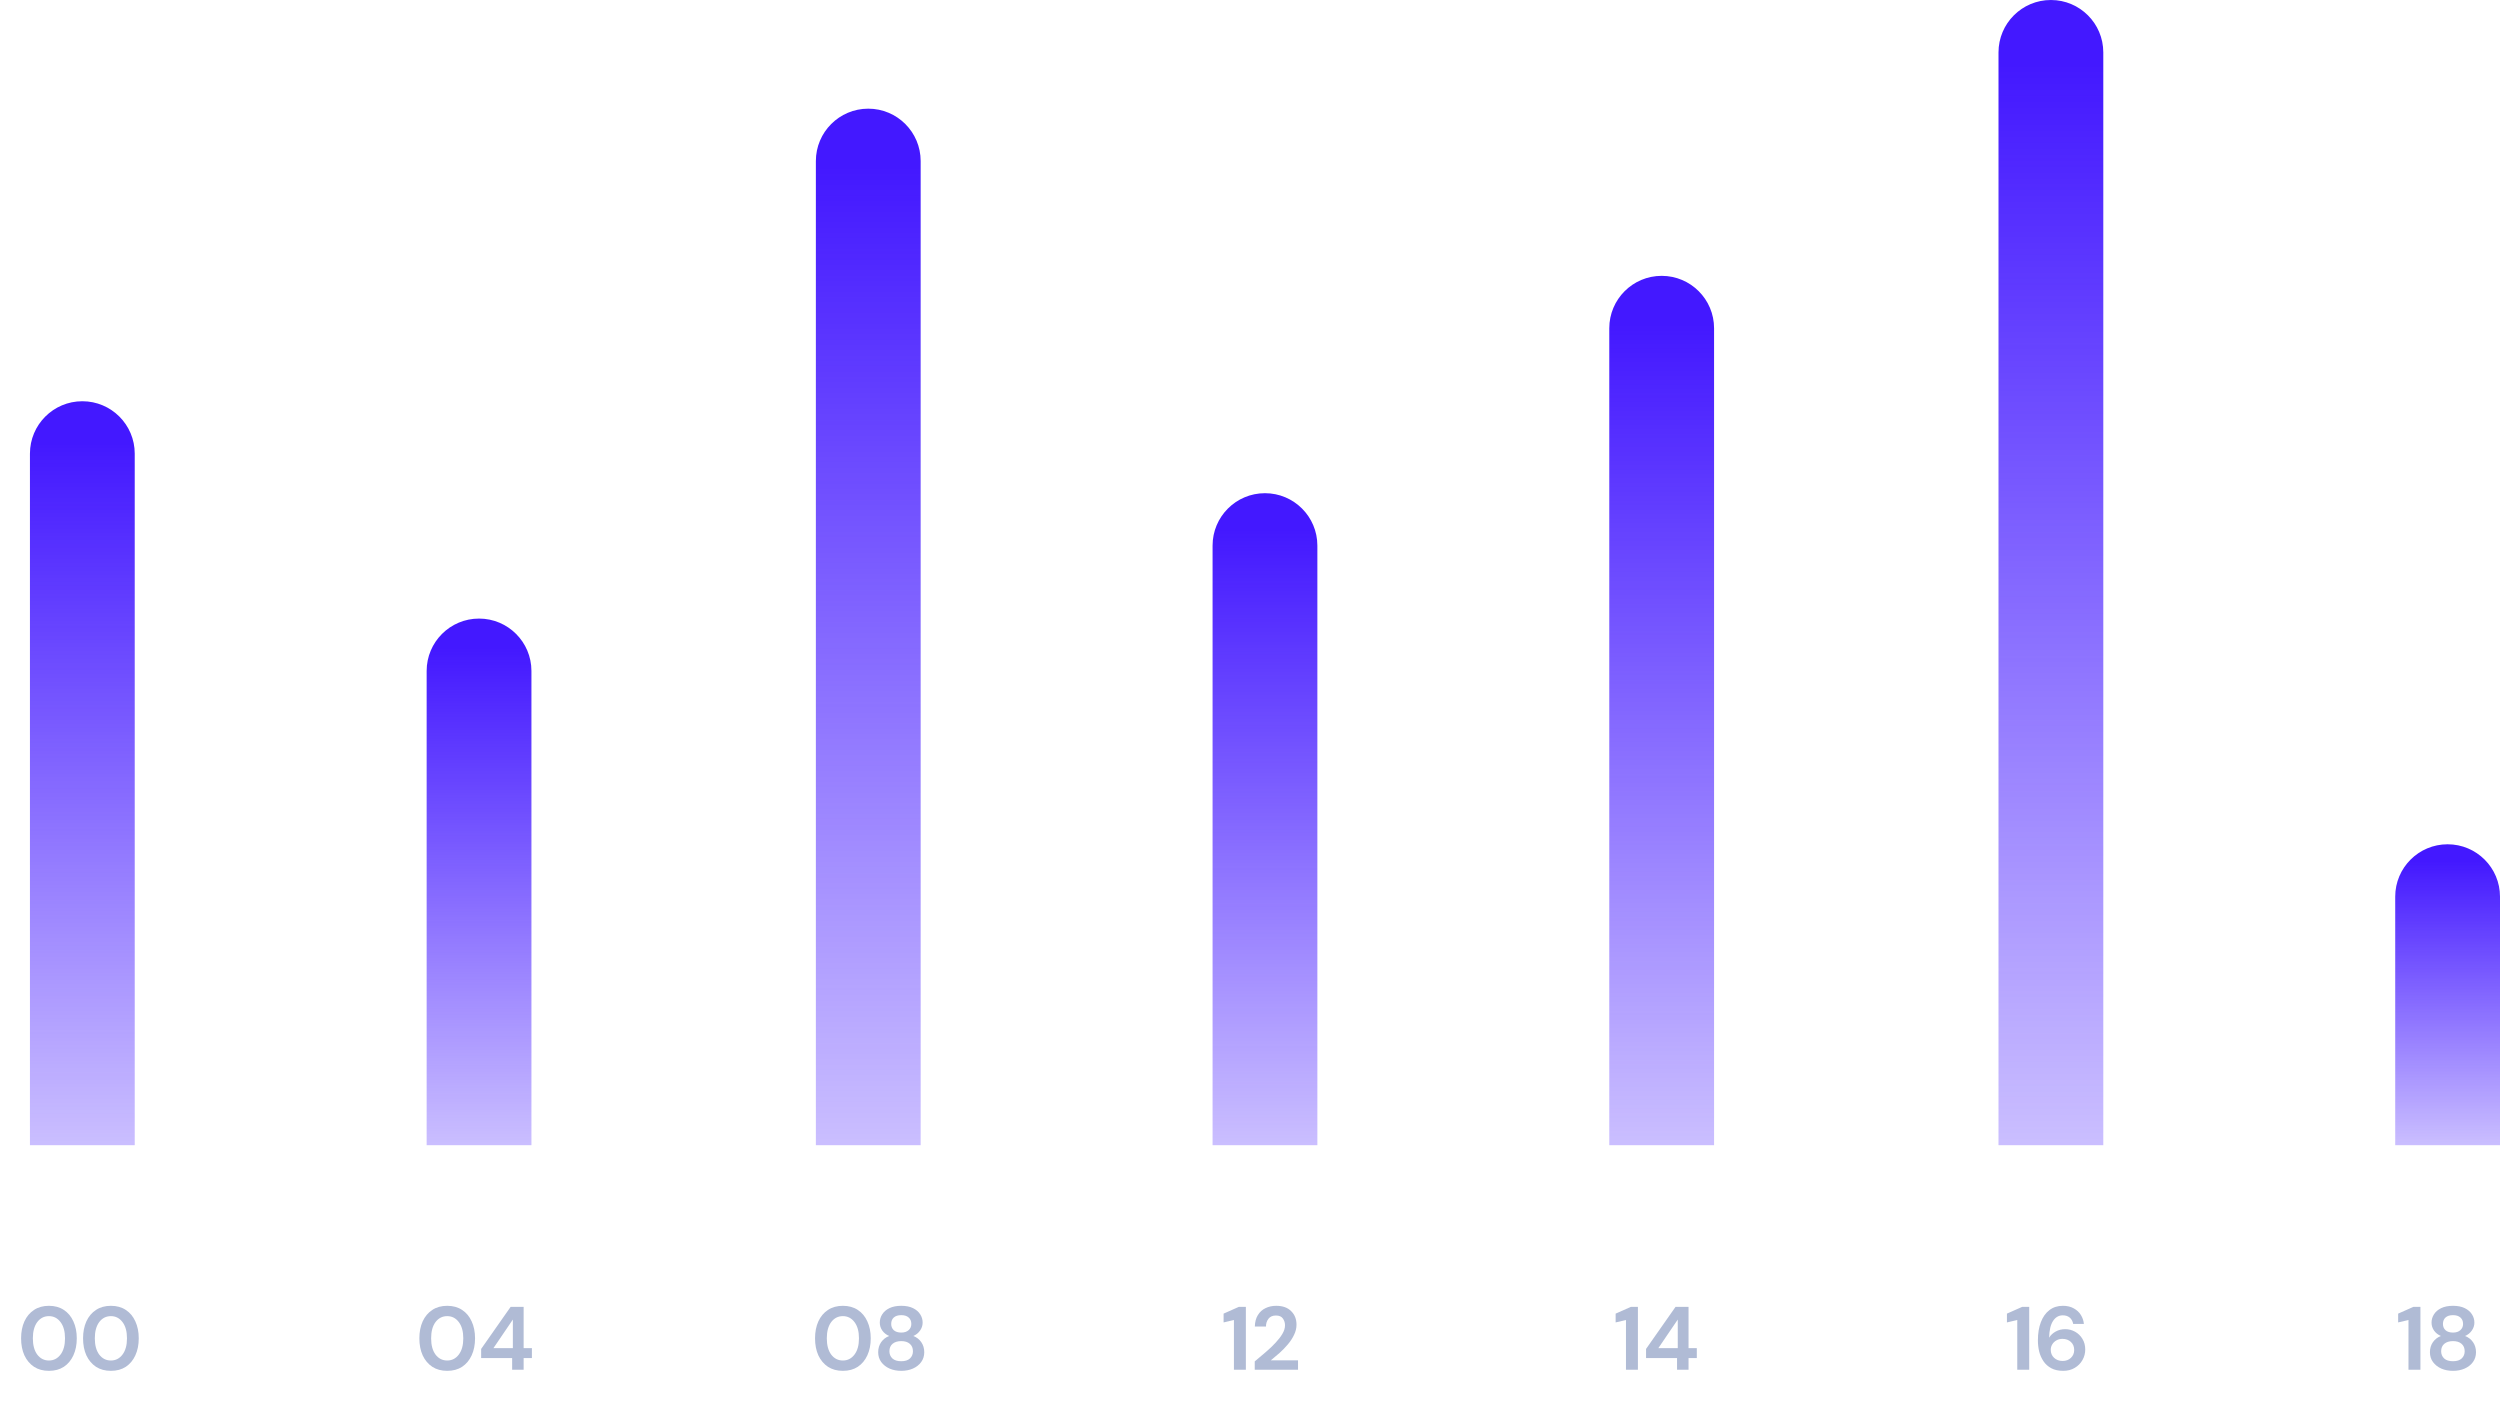<svg width="334" height="189" viewBox="0 0 334 189" fill="none" xmlns="http://www.w3.org/2000/svg">
<path d="M6.538 183.144C5.762 183.144 5.098 182.964 4.546 182.604C3.994 182.236 3.566 181.728 3.262 181.08C2.966 180.424 2.818 179.664 2.818 178.8C2.818 177.944 2.966 177.188 3.262 176.532C3.566 175.876 3.994 175.368 4.546 175.008C5.098 174.64 5.762 174.456 6.538 174.456C7.314 174.456 7.978 174.64 8.53 175.008C9.082 175.368 9.506 175.876 9.802 176.532C10.106 177.188 10.258 177.944 10.258 178.8C10.258 179.664 10.106 180.424 9.802 181.08C9.506 181.728 9.082 182.236 8.53 182.604C7.978 182.964 7.314 183.144 6.538 183.144ZM6.538 181.764C7.17 181.764 7.686 181.5 8.086 180.972C8.486 180.444 8.686 179.72 8.686 178.8C8.686 177.88 8.486 177.156 8.086 176.628C7.686 176.1 7.17 175.836 6.538 175.836C5.898 175.836 5.378 176.1 4.978 176.628C4.586 177.156 4.39 177.88 4.39 178.8C4.39 179.72 4.586 180.444 4.978 180.972C5.378 181.5 5.898 181.764 6.538 181.764ZM14.817 183.144C14.041 183.144 13.377 182.964 12.825 182.604C12.273 182.236 11.845 181.728 11.541 181.08C11.245 180.424 11.097 179.664 11.097 178.8C11.097 177.944 11.245 177.188 11.541 176.532C11.845 175.876 12.273 175.368 12.825 175.008C13.377 174.64 14.041 174.456 14.817 174.456C15.593 174.456 16.257 174.64 16.809 175.008C17.361 175.368 17.785 175.876 18.081 176.532C18.385 177.188 18.537 177.944 18.537 178.8C18.537 179.664 18.385 180.424 18.081 181.08C17.785 181.728 17.361 182.236 16.809 182.604C16.257 182.964 15.593 183.144 14.817 183.144ZM14.817 181.764C15.449 181.764 15.965 181.5 16.365 180.972C16.765 180.444 16.965 179.72 16.965 178.8C16.965 177.88 16.765 177.156 16.365 176.628C15.965 176.1 15.449 175.836 14.817 175.836C14.177 175.836 13.657 176.1 13.257 176.628C12.865 177.156 12.669 177.88 12.669 178.8C12.669 179.72 12.865 180.444 13.257 180.972C13.657 181.5 14.177 181.764 14.817 181.764Z" fill="#B0BBD5"/>
<path d="M59.747 183.144C58.971 183.144 58.307 182.964 57.755 182.604C57.203 182.236 56.775 181.728 56.471 181.08C56.175 180.424 56.027 179.664 56.027 178.8C56.027 177.944 56.175 177.188 56.471 176.532C56.775 175.876 57.203 175.368 57.755 175.008C58.307 174.64 58.971 174.456 59.747 174.456C60.523 174.456 61.187 174.64 61.739 175.008C62.291 175.368 62.715 175.876 63.011 176.532C63.315 177.188 63.467 177.944 63.467 178.8C63.467 179.664 63.315 180.424 63.011 181.08C62.715 181.728 62.291 182.236 61.739 182.604C61.187 182.964 60.523 183.144 59.747 183.144ZM59.747 181.764C60.379 181.764 60.895 181.5 61.295 180.972C61.695 180.444 61.895 179.72 61.895 178.8C61.895 177.88 61.695 177.156 61.295 176.628C60.895 176.1 60.379 175.836 59.747 175.836C59.107 175.836 58.587 176.1 58.187 176.628C57.795 177.156 57.599 177.88 57.599 178.8C57.599 179.72 57.795 180.444 58.187 180.972C58.587 181.5 59.107 181.764 59.747 181.764ZM68.422 183V181.44H64.282V180.216L68.218 174.6H69.958V180.108H71.062V181.44H69.958V183H68.422ZM65.926 180.108H68.518V176.292L65.926 180.108Z" fill="#B0BBD5"/>
<path d="M112.61 183.144C111.834 183.144 111.17 182.964 110.618 182.604C110.066 182.236 109.638 181.728 109.334 181.08C109.038 180.424 108.89 179.664 108.89 178.8C108.89 177.944 109.038 177.188 109.334 176.532C109.638 175.876 110.066 175.368 110.618 175.008C111.17 174.64 111.834 174.456 112.61 174.456C113.386 174.456 114.05 174.64 114.602 175.008C115.154 175.368 115.578 175.876 115.874 176.532C116.178 177.188 116.33 177.944 116.33 178.8C116.33 179.664 116.178 180.424 115.874 181.08C115.578 181.728 115.154 182.236 114.602 182.604C114.05 182.964 113.386 183.144 112.61 183.144ZM112.61 181.764C113.242 181.764 113.758 181.5 114.158 180.972C114.558 180.444 114.758 179.72 114.758 178.8C114.758 177.88 114.558 177.156 114.158 176.628C113.758 176.1 113.242 175.836 112.61 175.836C111.97 175.836 111.45 176.1 111.05 176.628C110.658 177.156 110.462 177.88 110.462 178.8C110.462 179.72 110.658 180.444 111.05 180.972C111.45 181.5 111.97 181.764 112.61 181.764ZM120.409 183.144C119.833 183.144 119.313 183.044 118.849 182.844C118.385 182.636 118.013 182.344 117.733 181.968C117.461 181.592 117.325 181.156 117.325 180.66C117.325 180.148 117.457 179.7 117.721 179.316C117.993 178.932 118.349 178.656 118.789 178.488C118.405 178.32 118.101 178.08 117.877 177.768C117.653 177.448 117.541 177.092 117.541 176.7C117.541 176.3 117.649 175.932 117.865 175.596C118.081 175.252 118.401 174.976 118.825 174.768C119.257 174.56 119.785 174.456 120.409 174.456C121.033 174.456 121.557 174.56 121.981 174.768C122.405 174.976 122.725 175.252 122.941 175.596C123.157 175.932 123.265 176.3 123.265 176.7C123.265 177.084 123.149 177.44 122.917 177.768C122.693 178.088 122.393 178.328 122.017 178.488C122.465 178.656 122.821 178.932 123.085 179.316C123.349 179.7 123.481 180.148 123.481 180.66C123.481 181.156 123.345 181.592 123.073 181.968C122.801 182.344 122.429 182.636 121.957 182.844C121.493 183.044 120.977 183.144 120.409 183.144ZM120.409 178.032C120.825 178.032 121.153 177.924 121.393 177.708C121.633 177.492 121.753 177.216 121.753 176.88C121.753 176.512 121.633 176.224 121.393 176.016C121.161 175.808 120.833 175.704 120.409 175.704C119.977 175.704 119.645 175.808 119.413 176.016C119.181 176.224 119.065 176.512 119.065 176.88C119.065 177.224 119.181 177.504 119.413 177.72C119.653 177.928 119.985 178.032 120.409 178.032ZM120.409 181.86C120.921 181.86 121.309 181.736 121.573 181.488C121.837 181.232 121.969 180.912 121.969 180.528C121.969 180.104 121.829 179.772 121.549 179.532C121.277 179.292 120.897 179.172 120.409 179.172C119.921 179.172 119.533 179.292 119.245 179.532C118.965 179.772 118.825 180.104 118.825 180.528C118.825 180.912 118.957 181.232 119.221 181.488C119.493 181.736 119.889 181.86 120.409 181.86Z" fill="#B0BBD5"/>
<path d="M164.852 183V176.352L163.472 176.676V175.5L165.5 174.6H166.448V183H164.852ZM167.633 183V181.884C168.145 181.46 168.641 181.04 169.121 180.624C169.609 180.208 170.041 179.796 170.417 179.388C170.801 178.98 171.105 178.584 171.329 178.2C171.561 177.808 171.677 177.428 171.677 177.06C171.677 176.716 171.581 176.412 171.389 176.148C171.205 175.884 170.897 175.752 170.465 175.752C170.025 175.752 169.693 175.896 169.469 176.184C169.245 176.472 169.133 176.82 169.133 177.228H167.645C167.661 176.612 167.797 176.1 168.053 175.692C168.309 175.276 168.649 174.968 169.073 174.768C169.497 174.56 169.973 174.456 170.501 174.456C171.357 174.456 172.021 174.692 172.493 175.164C172.973 175.628 173.213 176.232 173.213 176.976C173.213 177.44 173.105 177.892 172.889 178.332C172.681 178.772 172.405 179.196 172.061 179.604C171.717 180.012 171.345 180.396 170.945 180.756C170.545 181.108 170.157 181.436 169.781 181.74H173.417V183H167.633Z" fill="#B0BBD5"/>
<path d="M217.229 183V176.352L215.849 176.676V175.5L217.877 174.6H218.825V183H217.229ZM224.053 183V181.44H219.913V180.216L223.849 174.6H225.589V180.108H226.693V181.44H225.589V183H224.053ZM221.557 180.108H224.149V176.292L221.557 180.108Z" fill="#B0BBD5"/>
<path d="M269.507 183V176.352L268.127 176.676V175.5L270.155 174.6H271.103V183H269.507ZM275.648 183.144C275.016 183.144 274.484 183.028 274.052 182.796C273.62 182.564 273.272 182.252 273.008 181.86C272.744 181.468 272.552 181.032 272.432 180.552C272.32 180.072 272.264 179.58 272.264 179.076C272.264 178.14 272.396 177.328 272.66 176.64C272.924 175.944 273.304 175.408 273.8 175.032C274.296 174.648 274.896 174.456 275.6 174.456C276.176 174.456 276.664 174.572 277.064 174.804C277.472 175.028 277.788 175.324 278.012 175.692C278.236 176.06 278.368 176.456 278.408 176.88H276.98C276.908 176.512 276.752 176.228 276.512 176.028C276.272 175.828 275.964 175.728 275.588 175.728C275.052 175.728 274.62 175.976 274.292 176.472C273.964 176.96 273.788 177.708 273.764 178.716C273.956 178.388 274.244 178.116 274.628 177.9C275.012 177.684 275.44 177.576 275.912 177.576C276.376 177.576 276.812 177.688 277.22 177.912C277.628 178.136 277.956 178.452 278.204 178.86C278.46 179.268 278.588 179.748 278.588 180.3C278.588 180.804 278.464 181.272 278.216 181.704C277.976 182.136 277.632 182.484 277.184 182.748C276.744 183.012 276.232 183.144 275.648 183.144ZM275.564 181.824C276.012 181.824 276.38 181.688 276.668 181.416C276.964 181.136 277.112 180.784 277.112 180.36C277.112 179.912 276.964 179.552 276.668 179.28C276.372 179.008 275.996 178.872 275.54 178.872C275.244 178.872 274.976 178.94 274.736 179.076C274.504 179.204 274.32 179.38 274.184 179.604C274.048 179.82 273.98 180.064 273.98 180.336C273.98 180.768 274.128 181.124 274.424 181.404C274.728 181.684 275.108 181.824 275.564 181.824Z" fill="#B0BBD5"/>
<path d="M321.773 183V176.352L320.393 176.676V175.5L322.421 174.6H323.369V183H321.773ZM327.722 183.144C327.146 183.144 326.626 183.044 326.162 182.844C325.698 182.636 325.326 182.344 325.046 181.968C324.774 181.592 324.638 181.156 324.638 180.66C324.638 180.148 324.77 179.7 325.034 179.316C325.306 178.932 325.662 178.656 326.102 178.488C325.718 178.32 325.414 178.08 325.19 177.768C324.966 177.448 324.854 177.092 324.854 176.7C324.854 176.3 324.962 175.932 325.178 175.596C325.394 175.252 325.714 174.976 326.138 174.768C326.57 174.56 327.098 174.456 327.722 174.456C328.346 174.456 328.87 174.56 329.294 174.768C329.718 174.976 330.038 175.252 330.254 175.596C330.47 175.932 330.578 176.3 330.578 176.7C330.578 177.084 330.462 177.44 330.23 177.768C330.006 178.088 329.706 178.328 329.33 178.488C329.778 178.656 330.134 178.932 330.398 179.316C330.662 179.7 330.794 180.148 330.794 180.66C330.794 181.156 330.658 181.592 330.386 181.968C330.114 182.344 329.742 182.636 329.27 182.844C328.806 183.044 328.29 183.144 327.722 183.144ZM327.722 178.032C328.138 178.032 328.466 177.924 328.706 177.708C328.946 177.492 329.066 177.216 329.066 176.88C329.066 176.512 328.946 176.224 328.706 176.016C328.474 175.808 328.146 175.704 327.722 175.704C327.29 175.704 326.958 175.808 326.726 176.016C326.494 176.224 326.378 176.512 326.378 176.88C326.378 177.224 326.494 177.504 326.726 177.72C326.966 177.928 327.298 178.032 327.722 178.032ZM327.722 181.86C328.234 181.86 328.622 181.736 328.886 181.488C329.15 181.232 329.282 180.912 329.282 180.528C329.282 180.104 329.142 179.772 328.862 179.532C328.59 179.292 328.21 179.172 327.722 179.172C327.234 179.172 326.846 179.292 326.558 179.532C326.278 179.772 326.138 180.104 326.138 180.528C326.138 180.912 326.27 181.232 326.534 181.488C326.806 181.736 327.202 181.86 327.722 181.86Z" fill="#B0BBD5"/>
<path d="M320 153L320 119.796C320 115.93 323.134 112.796 327 112.796C330.866 112.796 334 115.93 334 119.796L334 153L320 153Z" fill="url(#paint0_linear_488_472)"/>
<path d="M267 153L267 7C267 3.134 270.134 -1.53026e-05 274 -1.53567e-05C277.866 -1.54107e-05 281 3.134 281 7L281 153L267 153Z" fill="url(#paint1_linear_488_472)"/>
<path d="M215 153L215 43.854C215 39.988 218.134 36.854 222 36.854C225.866 36.854 229 39.988 229 43.854L229 153L215 153Z" fill="url(#paint2_linear_488_472)"/>
<path d="M162 153L162 72.891C162 69.025 165.134 65.891 169 65.891C172.866 65.891 176 69.025 176 72.891L176 153L162 153Z" fill="url(#paint3_linear_488_472)"/>
<path d="M109 153L109 21.518C109 17.652 112.134 14.518 116 14.518C119.866 14.518 123 17.652 123 21.518L123 153L109 153Z" fill="url(#paint4_linear_488_472)"/>
<path d="M57 153L57 89.642C57 85.776 60.134 82.642 64 82.642C67.866 82.642 71 85.776 71 89.642L71 153L57 153Z" fill="url(#paint5_linear_488_472)"/>
<path d="M4 153L4 60.606C4 56.74 7.134 53.606 11 53.606C14.866 53.606 18 56.74 18 60.606L18 153L4 153Z" fill="url(#paint6_linear_488_472)"/>
<defs>
<linearGradient id="paint0_linear_488_472" x1="327" y1="115.029" x2="327" y2="153" gradientUnits="userSpaceOnUse">
<stop stop-color="#4318FF"/>
<stop offset="1" stop-color="#4318FF" stop-opacity="0.28"/>
</linearGradient>
<linearGradient id="paint1_linear_488_472" x1="274" y1="8.5" x2="274" y2="153" gradientUnits="userSpaceOnUse">
<stop stop-color="#4318FF"/>
<stop offset="1" stop-color="#4318FF" stop-opacity="0.28"/>
</linearGradient>
<linearGradient id="paint2_linear_488_472" x1="222" y1="43.307" x2="222" y2="153" gradientUnits="userSpaceOnUse">
<stop stop-color="#4318FF"/>
<stop offset="1" stop-color="#4318FF" stop-opacity="0.28"/>
</linearGradient>
<linearGradient id="paint3_linear_488_472" x1="169" y1="70.73" x2="169" y2="153" gradientUnits="userSpaceOnUse">
<stop stop-color="#4318FF"/>
<stop offset="1" stop-color="#4318FF" stop-opacity="0.28"/>
</linearGradient>
<linearGradient id="paint4_linear_488_472" x1="116" y1="22.212" x2="116" y2="153" gradientUnits="userSpaceOnUse">
<stop stop-color="#4318FF"/>
<stop offset="1" stop-color="#4318FF" stop-opacity="0.28"/>
</linearGradient>
<linearGradient id="paint5_linear_488_472" x1="64" y1="86.551" x2="64" y2="153" gradientUnits="userSpaceOnUse">
<stop stop-color="#4318FF"/>
<stop offset="1" stop-color="#4318FF" stop-opacity="0.28"/>
</linearGradient>
<linearGradient id="paint6_linear_488_472" x1="11" y1="59.128" x2="11" y2="153" gradientUnits="userSpaceOnUse">
<stop stop-color="#4318FF"/>
<stop offset="1" stop-color="#4318FF" stop-opacity="0.28"/>
</linearGradient>
</defs>
</svg>
